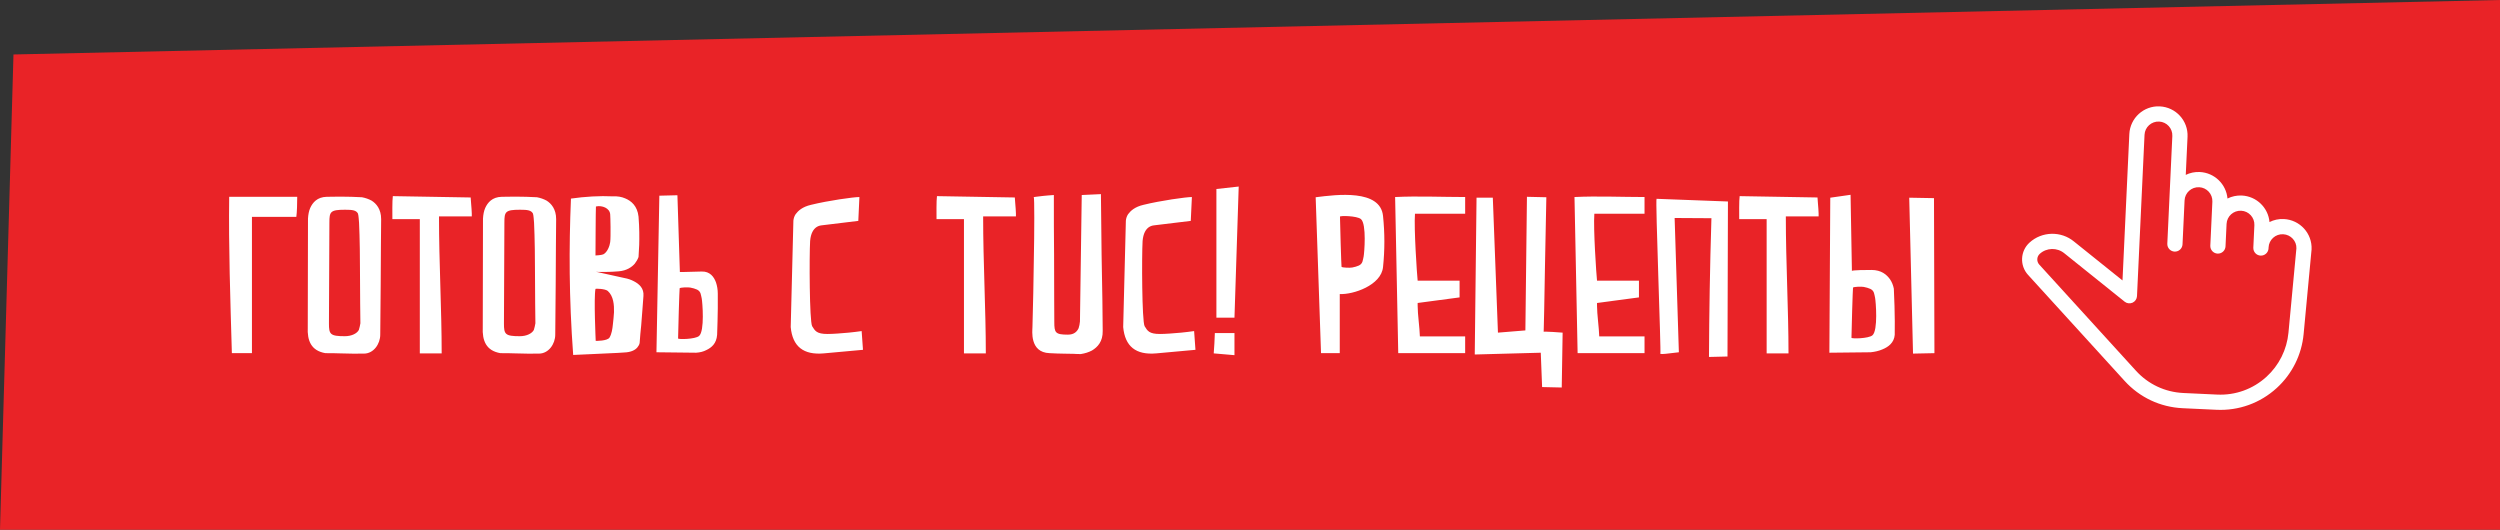 <svg width="269" height="57" viewBox="0 0 269 57" fill="none" xmlns="http://www.w3.org/2000/svg">
<rect x="0" y="0" width="269" height="57" fill="#333333" stroke="none"/>
<path d="M269 0L1.45 5.861L0 57H269V0Z" fill="#E92327"/>
<path d="M24.661 21.176C24.589 26.576 24.781 32.144 24.949 38H27.109V23.336H31.885C31.957 22.856 31.981 21.824 31.981 21.176H24.661ZM39.979 21.584C39.667 21.416 39.331 21.296 38.947 21.224L37.819 21.176C37.123 21.152 36.187 21.152 35.155 21.176C34.123 21.2 33.643 21.8 33.379 22.376C33.235 22.712 33.163 23.096 33.139 23.528L33.115 35.192C33.043 36.656 33.475 37.736 35.011 38C35.563 38 36.091 38 36.619 38.024C37.507 38.048 38.515 38.072 39.163 38.048C40.195 38.048 40.915 37.016 40.915 36.008L40.963 30.608C40.963 27.8 41.011 24.632 41.011 23.576C41.011 22.496 40.483 21.896 39.979 21.584ZM38.779 34.784C38.731 35.048 38.683 35.288 38.611 35.504C38.419 35.864 37.867 36.176 37.099 36.176C35.515 36.176 35.395 35.96 35.395 34.808C35.395 34.28 35.443 24.296 35.443 23.936C35.443 22.784 35.539 22.568 37.123 22.568C37.915 22.568 38.323 22.616 38.515 22.976C38.587 23.192 38.611 23.72 38.635 23.984C38.635 23.984 38.731 25.856 38.731 28.784C38.731 31.184 38.779 34.784 38.779 34.784ZM45.172 23.576V38.024H47.524C47.524 33.248 47.236 28.304 47.236 23.288H50.764V22.976C50.764 22.688 50.716 22.256 50.692 21.896L50.644 21.248L42.268 21.104C42.196 21.56 42.22 23.144 42.22 23.576H45.172ZM58.809 21.584C58.497 21.416 58.161 21.296 57.777 21.224L56.649 21.176C55.953 21.152 55.017 21.152 53.985 21.176C52.953 21.2 52.473 21.8 52.209 22.376C52.065 22.712 51.993 23.096 51.969 23.528L51.945 35.192C51.873 36.656 52.305 37.736 53.841 38C54.393 38 54.921 38 55.449 38.024C56.337 38.048 57.345 38.072 57.993 38.048C59.025 38.048 59.745 37.016 59.745 36.008L59.793 30.608C59.793 27.8 59.841 24.632 59.841 23.576C59.841 22.496 59.313 21.896 58.809 21.584ZM57.609 34.784C57.561 35.048 57.513 35.288 57.441 35.504C57.249 35.864 56.697 36.176 55.929 36.176C54.345 36.176 54.225 35.96 54.225 34.808C54.225 34.28 54.273 24.296 54.273 23.936C54.273 22.784 54.369 22.568 55.953 22.568C56.745 22.568 57.153 22.616 57.345 22.976C57.417 23.192 57.441 23.72 57.465 23.984C57.465 23.984 57.561 25.856 57.561 28.784C57.561 31.184 57.609 34.784 57.609 34.784ZM68.226 30.272C67.914 30.104 67.578 29.984 67.17 29.912L64.122 29.24C64.29 29.264 64.482 29.264 64.722 29.264C65.13 29.264 65.73 29.264 66.594 29.192C67.434 29.12 67.986 28.736 68.298 28.376C68.466 28.16 68.61 27.92 68.706 27.656L68.778 26.36C68.802 25.568 68.802 24.488 68.706 23.312C68.586 22.16 67.914 21.608 67.266 21.344C66.882 21.176 66.45 21.104 65.97 21.128C64.53 21.056 62.946 21.152 61.434 21.368C61.218 26.624 61.218 31.976 61.674 38.192L63.81 38.096C64.986 38.024 66.306 38 67.146 37.928C67.938 37.904 68.37 37.64 68.586 37.376C68.706 37.232 68.802 37.064 68.826 36.896C68.874 36.248 68.922 35.624 68.994 35C69.09 33.944 69.162 32.696 69.234 31.856C69.306 31.016 68.778 30.56 68.226 30.272ZM64.122 22.232C64.146 22.232 64.146 22.208 64.17 22.208C64.77 22.088 65.61 22.376 65.658 23.072C65.682 23.288 65.73 25.496 65.658 26.048C65.61 26.456 65.346 27.152 64.914 27.368C64.698 27.464 64.074 27.488 64.074 27.488C64.074 27.488 64.098 22.232 64.122 22.232ZM66.066 33.608C66.042 34.04 65.994 34.472 65.946 34.904C65.898 35.384 65.826 35.912 65.586 36.32C65.346 36.704 64.098 36.68 64.098 36.68C64.098 36.68 63.882 32 64.074 31.088C64.098 31.04 65.106 31.064 65.394 31.304C66.018 31.856 66.09 32.816 66.066 33.608ZM77.042 30.392C76.826 29.792 76.394 29.192 75.506 29.216C74.57 29.24 74.018 29.264 73.658 29.264H73.154L72.89 21.008L70.946 21.056L70.634 37.904L74.906 37.952C75.314 37.928 75.698 37.832 76.01 37.664C76.562 37.4 77.09 36.968 77.162 36.032C77.186 35.144 77.234 34.04 77.234 33.152V31.616C77.234 31.16 77.162 30.752 77.042 30.392ZM75.218 36.152C74.786 36.512 72.962 36.536 72.962 36.416C72.962 35.792 73.106 31.064 73.13 31.016C73.226 30.92 74.042 30.896 74.282 30.944C74.546 30.992 74.786 31.064 75.002 31.16C75.434 31.376 75.41 31.736 75.506 32.12C75.578 32.48 75.842 35.624 75.218 36.152ZM92.473 21.2C91.849 21.2 89.113 21.584 87.265 22.04C86.329 22.256 85.873 22.688 85.609 23.048C85.465 23.264 85.393 23.504 85.369 23.744L85.081 35.192C85.273 37.28 86.449 38.216 88.633 38.024L92.857 37.64L92.713 35.624C92.233 35.696 91.777 35.744 91.321 35.792C90.553 35.864 89.617 35.936 89.041 35.936C87.865 35.936 87.697 35.6 87.385 35.096C87.097 34.544 87.073 27.584 87.169 25.928C87.241 25.088 87.529 24.68 87.817 24.464C87.985 24.344 88.177 24.272 88.393 24.248L92.353 23.768L92.473 21.2ZM103.722 23.576V38.024H106.074C106.074 33.248 105.786 28.304 105.786 23.288H109.314V22.976C109.314 22.688 109.266 22.256 109.242 21.896L109.194 21.248L100.818 21.104C100.746 21.56 100.77 23.144 100.77 23.576H103.722ZM111.235 21.224C111.307 21.224 111.307 24.776 111.235 28.232C111.211 30.272 111.163 32.6 111.091 35.216C111.091 35.528 110.755 37.928 112.939 38C114.115 38.072 114.955 38.048 115.507 38.072C115.819 38.096 116.083 38.096 116.299 38.096C116.755 38.024 117.139 37.904 117.499 37.712C118.099 37.352 118.675 36.752 118.651 35.6C118.651 34.448 118.603 30.776 118.531 27.392L118.459 20.888L116.395 20.984L116.203 34.592C116.179 34.856 116.131 35.096 116.059 35.312C115.891 35.672 115.579 36.008 114.907 36.008C113.539 36.008 113.443 35.792 113.443 34.64C113.443 34.088 113.419 30.632 113.419 27.392C113.395 25.472 113.395 23.336 113.395 20.984C112.939 21.008 112.555 21.056 112.243 21.08C111.691 21.152 111.139 21.2 111.235 21.224ZM128.247 21.2C127.623 21.2 124.887 21.584 123.039 22.04C122.103 22.256 121.647 22.688 121.383 23.048C121.239 23.264 121.167 23.504 121.143 23.744L120.855 35.192C121.047 37.28 122.223 38.216 124.407 38.024L128.631 37.64L128.487 35.624C128.007 35.696 127.551 35.744 127.095 35.792C126.327 35.864 125.391 35.936 124.815 35.936C123.639 35.936 123.471 35.6 123.159 35.096C122.871 34.544 122.847 27.584 122.943 25.928C123.015 25.088 123.303 24.68 123.591 24.464C123.759 24.344 123.951 24.272 124.167 24.248L128.127 23.768L128.247 21.2ZM130.885 20.336V34.184H132.829L133.285 20.072L130.885 20.336ZM130.717 35.84L130.669 36.944L130.597 38.024L132.829 38.216V35.84H130.717ZM148.814 23.24C148.526 20.336 143.822 20.936 141.566 21.224L142.142 38H144.158V31.64C145.598 31.712 148.622 30.704 148.814 28.736C149.006 26.912 149.006 25.088 148.814 23.24ZM146.726 27.608C146.63 27.992 146.654 28.352 146.222 28.568C146.006 28.664 145.766 28.736 145.502 28.784C145.262 28.832 144.446 28.808 144.35 28.712C144.326 28.664 144.182 23.936 144.182 23.312C144.182 23.192 146.006 23.216 146.438 23.576C147.062 24.104 146.798 27.248 146.726 27.608ZM150.451 38H157.651V36.2H152.779C152.755 35.264 152.539 33.824 152.539 32.888V32.6L157.051 32V30.2H152.539C152.467 29.528 152.131 24.608 152.251 23H157.651V21.2C155.251 21.2 152.515 21.08 150.115 21.2L150.451 38ZM158.875 21.272L158.683 38.144L165.787 37.952L165.931 41.648L168.043 41.696L168.139 35.792L167.107 35.72C166.603 35.696 166.099 35.672 166.099 35.696C166.099 35.72 166.195 32.096 166.243 28.472L166.387 21.224L164.299 21.176L164.131 35.552L161.179 35.792L160.627 21.272H158.875ZM169.751 38H176.951V36.2H172.079C172.055 35.264 171.839 33.824 171.839 32.888V32.6L176.351 32V30.2H171.839C171.767 29.528 171.431 24.608 171.551 23H176.951V21.2C174.551 21.2 171.815 21.08 169.415 21.2L169.751 38ZM180.19 23.456L184.15 23.48C183.982 28.856 183.91 33.8 183.886 38.408L185.878 38.36L185.926 21.68L178.246 21.392C178.102 21.392 178.75 37.952 178.654 38.048C178.582 38.12 179.11 38.096 179.614 38.024L180.646 37.904L180.19 23.456ZM190.091 23.576V38.024H192.443C192.443 33.248 192.155 28.304 192.155 23.288H195.683V22.976C195.683 22.688 195.635 22.256 195.611 21.896L195.563 21.248L187.187 21.104C187.115 21.56 187.139 23.144 187.139 23.576H190.091ZM203.777 31.064C203.705 30.68 203.561 30.344 203.369 30.056C203.009 29.552 202.433 29.048 201.377 29.048C200.321 29.048 199.793 29.072 199.529 29.096C199.361 29.12 199.289 29.12 199.265 29.144L199.121 20.96L196.937 21.272L196.841 37.952L201.281 37.904C201.737 37.856 202.169 37.76 202.553 37.592C203.201 37.328 203.801 36.872 203.873 36.032C203.897 35.192 203.873 33.968 203.849 32.936L203.777 31.064ZM201.473 36.08C201.041 36.44 199.217 36.464 199.217 36.344C199.217 35.72 199.361 30.992 199.385 30.944C199.481 30.848 200.297 30.824 200.537 30.872C200.801 30.92 201.041 30.992 201.257 31.088C201.689 31.304 201.665 31.664 201.761 32.048C201.833 32.408 202.097 35.552 201.473 36.08ZM208.097 21.32L205.433 21.272L205.841 38.048L208.145 38L208.097 21.32Z" fill="white"/>
<path d="M247.869 35.949L248.725 26.839C248.806 25.118 247.47 23.649 245.733 23.568C245.182 23.542 244.659 23.66 244.198 23.894C244.067 22.356 242.808 21.113 241.214 21.038C240.664 21.014 240.14 21.132 239.678 21.362C239.545 19.826 238.287 18.582 236.694 18.508C236.155 18.483 235.642 18.596 235.188 18.817L235.379 14.717C235.459 12.996 234.124 11.527 232.386 11.446C230.664 11.365 229.196 12.701 229.116 14.425L228.381 30.176L223.16 25.986C221.768 24.837 219.712 24.886 218.376 26.103C217.375 27.015 217.302 28.572 218.214 29.573L228.613 40.99C230.233 42.769 232.449 43.81 234.853 43.923L238.492 44.093C240.892 44.206 243.193 43.375 244.969 41.757C246.628 40.246 247.658 38.183 247.869 35.949ZM238.568 42.457L234.929 42.287C232.962 42.195 231.149 41.343 229.824 39.887L219.425 28.47C219.121 28.136 219.145 27.618 219.479 27.313C220.215 26.643 221.349 26.616 222.126 27.257L228.611 32.461C228.852 32.654 229.179 32.695 229.461 32.569C229.74 32.443 229.927 32.168 229.941 31.861L230.752 14.501C230.79 13.68 231.49 13.042 232.324 13.08C232.735 13.101 233.099 13.284 233.356 13.567C233.613 13.849 233.763 14.229 233.743 14.641L233.203 26.216C233.182 26.668 233.531 27.051 233.983 27.073C234.208 27.082 234.417 27 234.572 26.859C234.727 26.718 234.828 26.517 234.839 26.291L235.06 21.564C235.098 20.742 235.797 20.106 236.632 20.145C237.451 20.183 238.089 20.884 238.051 21.703L237.83 26.432C237.809 26.884 238.159 27.267 238.61 27.288C238.836 27.298 239.045 27.216 239.2 27.075C239.355 26.934 239.456 26.733 239.466 26.506L239.579 24.093C239.617 23.272 240.316 22.636 241.151 22.675C241.97 22.713 242.609 23.414 242.571 24.233L242.457 26.658C242.458 26.661 242.457 26.66 242.457 26.66L242.457 26.662C242.457 26.665 242.457 26.665 242.457 26.665C242.457 26.667 242.457 26.667 242.457 26.667L242.458 26.668C242.459 26.669 242.458 26.67 242.458 26.67C242.449 27.113 242.796 27.484 243.239 27.503C243.69 27.524 244.074 27.175 244.095 26.724L244.099 26.624C244.118 26.226 244.29 25.858 244.585 25.59C244.879 25.323 245.259 25.185 245.671 25.204C246.492 25.245 247.126 25.943 247.093 26.724L246.239 35.796C246.066 37.622 245.224 39.31 243.867 40.547C242.414 41.87 240.533 42.548 238.568 42.457Z" fill="white"/>
</svg>
